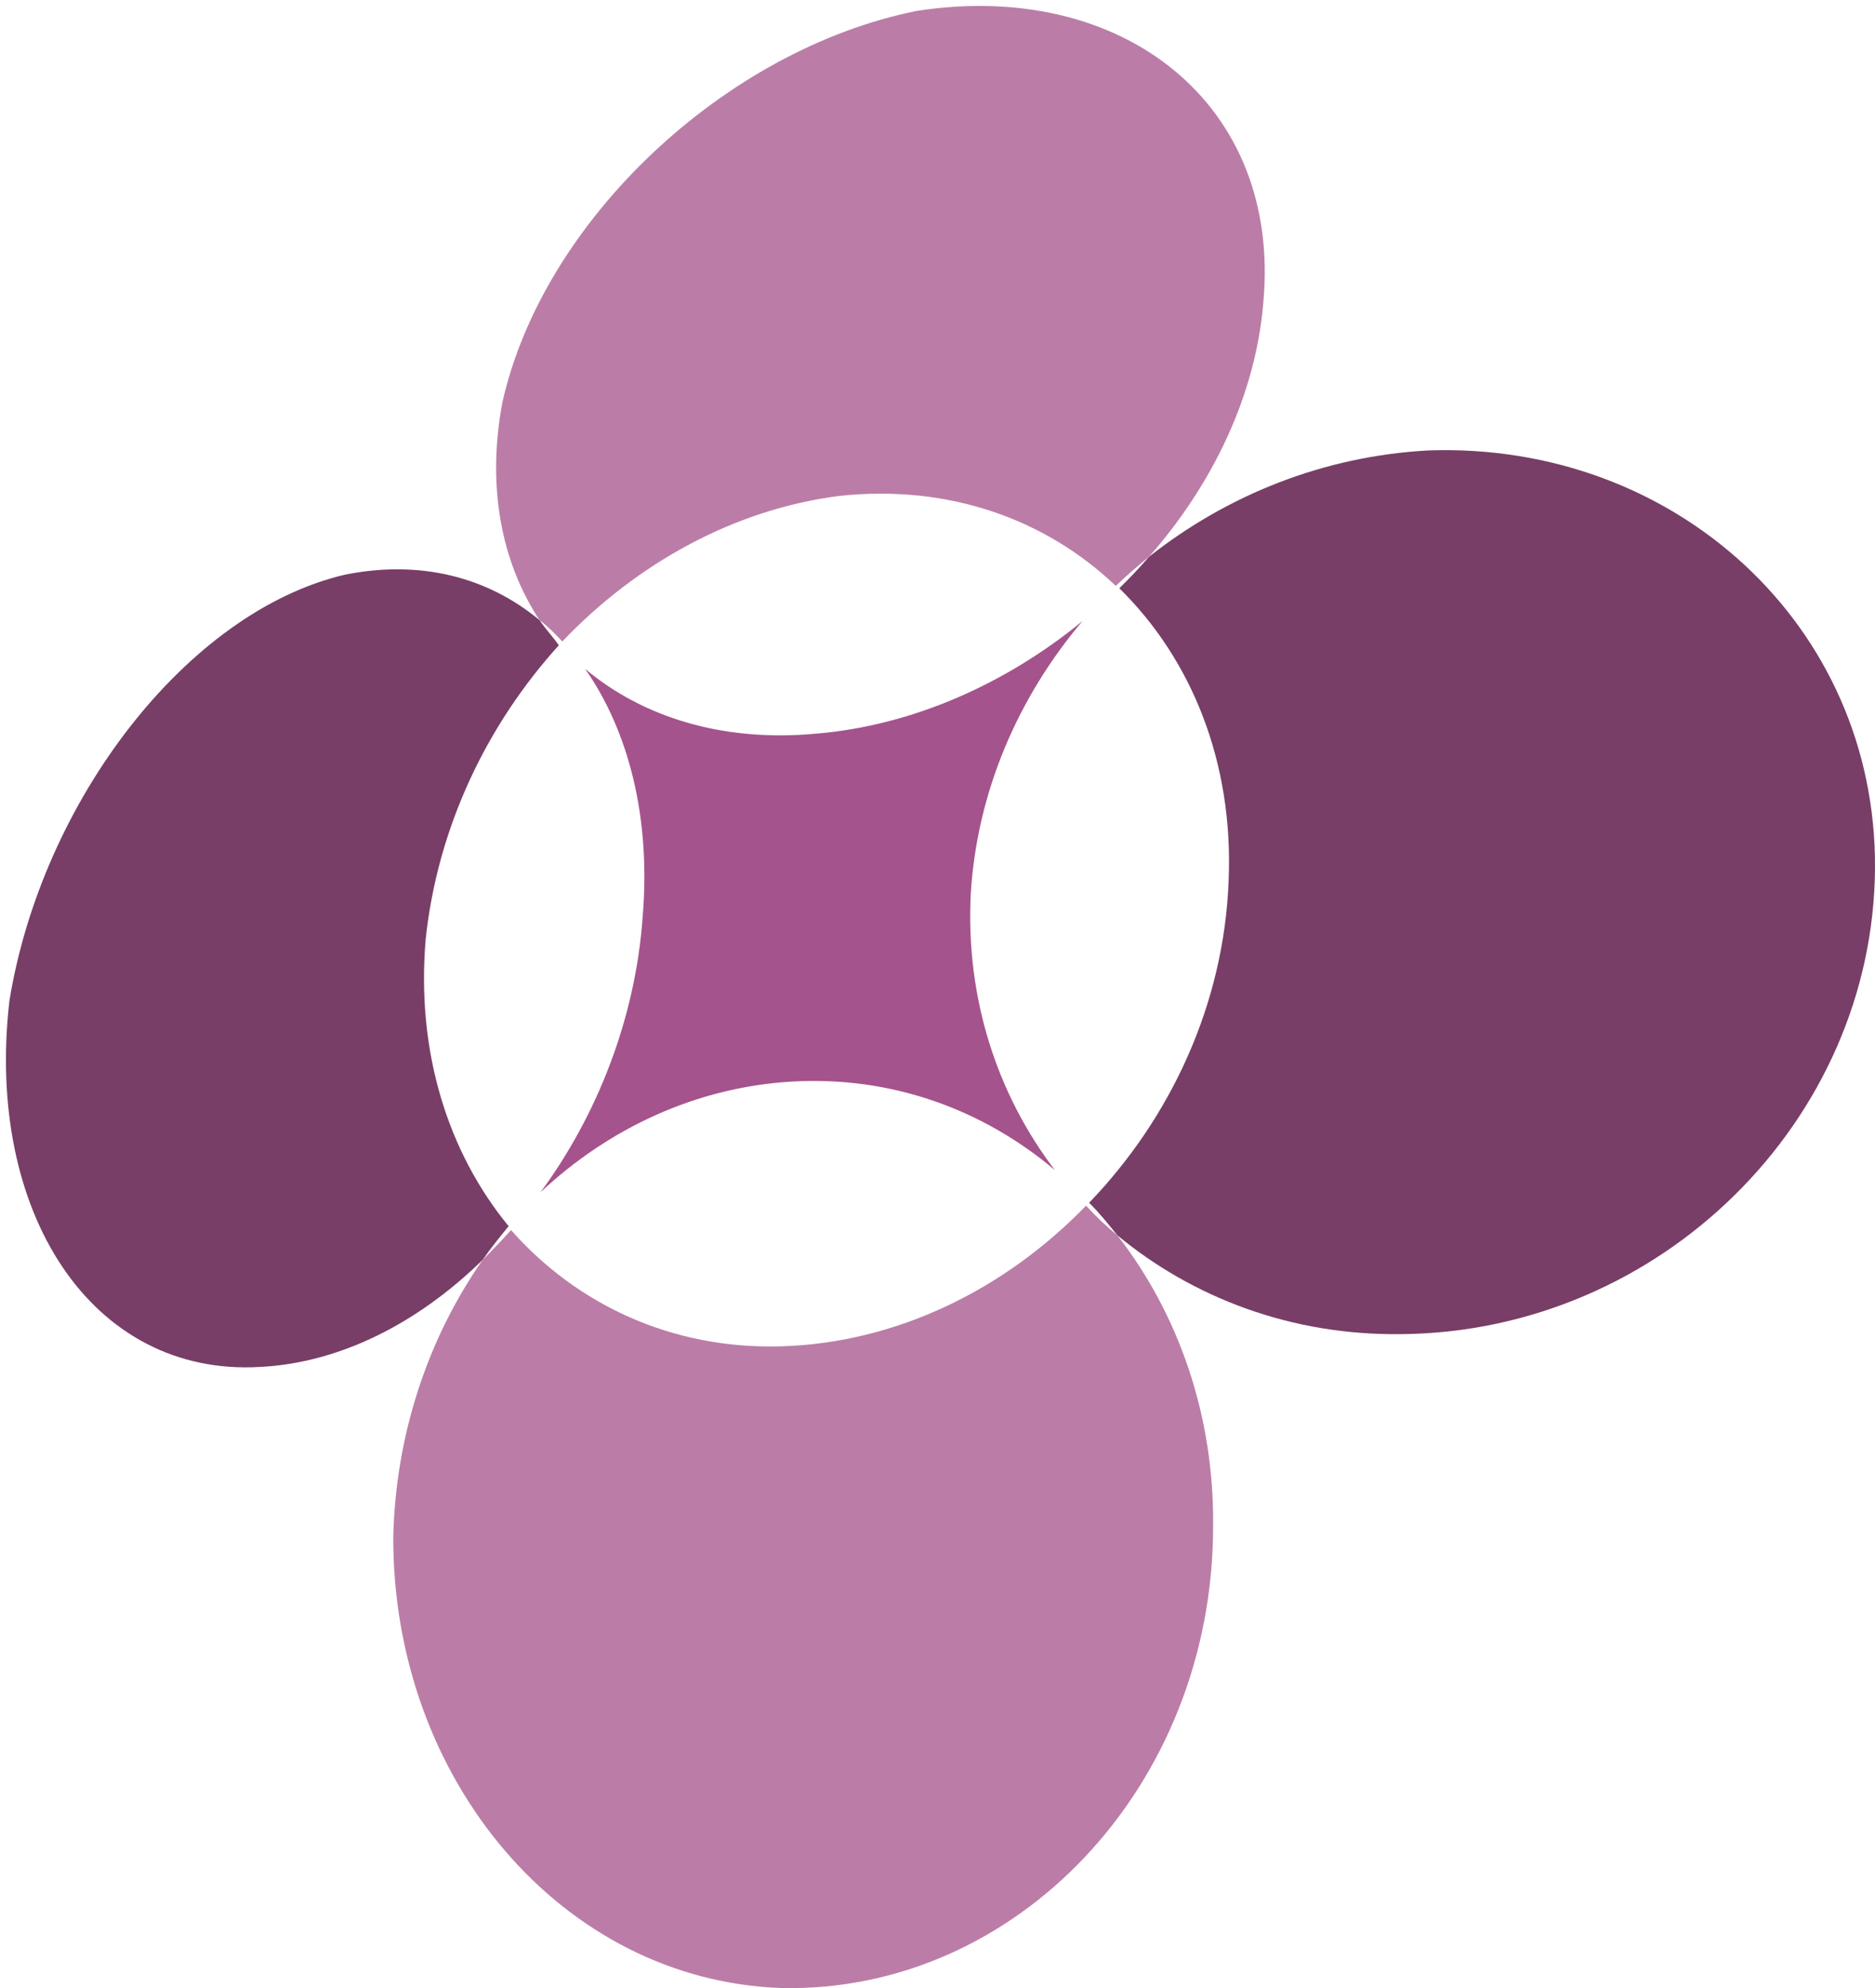 <?xml version="1.0" encoding="utf-8"?>
<!-- Generator: Adobe Illustrator 15.0.0, SVG Export Plug-In . SVG Version: 6.00 Build 0)  -->
<!DOCTYPE svg PUBLIC "-//W3C//DTD SVG 1.1//EN" "http://www.w3.org/Graphics/SVG/1.1/DTD/svg11.dtd">
<svg version="1.1" id="Layer_1" xmlns="http://www.w3.org/2000/svg" xmlns:xlink="http://www.w3.org/1999/xlink" x="0px" y="0px"
	 width="315.276px" height="334.214px" viewBox="0 0 315.276 334.214" enable-background="new 0 0 315.276 334.214"
	 xml:space="preserve">
<g>
	<path fill="#A5538C" d="M98.386,112.44c7.319,10.455,11.082,25.018,9.671,41.738c-1.207,17.001-7.645,33.343-17.176,46.251
		c11.503-10.778,26.176-17.672,42.323-18.615c16.664-0.951,32.047,4.652,44.17,14.887c-9.703-12.743-15.018-28.877-14.143-46.396
		c1.021-17.236,8.043-33.232,18.787-45.9c-12.806,10.517-28.614,17.602-44.865,18.932
		C121.379,124.791,107.966,120.483,98.386,112.44z"/>
	<g>
		<path fill="#783E67" d="M93.968,108.478c-1.055-1.496-2.246-2.75-3.246-4.225c-8.718-7.257-20.109-10.2-32.764-7.636
			c-26.52,6.224-50.925,38.05-56.376,71.635c-4.101,35.576,13.832,63.191,42.145,61.537c13.411-0.675,26.533-7.324,37.443-18.015
			c1.387-2.007,2.791-3.722,4.355-5.646c-10.192-12.406-15.575-29.305-13.942-48.313C73.589,139.036,81.874,121.813,93.968,108.478z
			"/>
		<path fill="#783E67" d="M188.209,98.891c12.068,11.827,19.264,29.173,18.375,49.277c-0.787,20.55-9.67,39.705-23.453,54.026
			c1.701,1.668,3.238,3.591,4.754,5.472c12.709,10.512,29.291,16.858,47.775,16.61c43.537-0.407,79.375-35.88,79.615-78.369
			c0.241-40.738-33.64-71.627-75.06-70.187c-17.637,0.937-33.881,7.498-47.024,17.884C191.649,95.41,189.864,97.264,188.209,98.891z
			"/>
	</g>
	<g>
		<path fill="#BB7DA7" d="M94.554,107.83c12.481-13.088,28.886-22.24,46.673-24.473c18.325-1.951,34.618,3.921,46.383,15.134
			c1.854-1.757,3.776-3.432,5.582-4.886c10.842-12.33,17.946-27.306,19.229-42.702c3.102-33.323-23.549-54.439-58.271-49.071
			C121.916,8.304,91.295,37.07,84.464,67.691c-2.633,14.128-0.172,26.796,6.258,36.562C92.109,105.286,93.335,106.555,94.554,107.83
			z"/>
		<path fill="#BB7DA7" d="M182.619,202.675c-13.658,14.107-31.818,23.033-51.123,23.646c-18.65,0.578-34.633-7.154-45.563-19.539
			c-1.511,1.668-3.103,3.336-4.764,4.99c-9.077,12.998-14.639,29.132-15.045,46.658c-0.056,40.819,28.456,74.522,65.343,75.77
			c39.365,0.799,72.469-33.818,72.517-77.555c0.2-18.829-5.898-35.858-16.101-48.981
			C186.018,206.142,184.254,204.482,182.619,202.675z"/>
	</g>
</g>
</svg>
